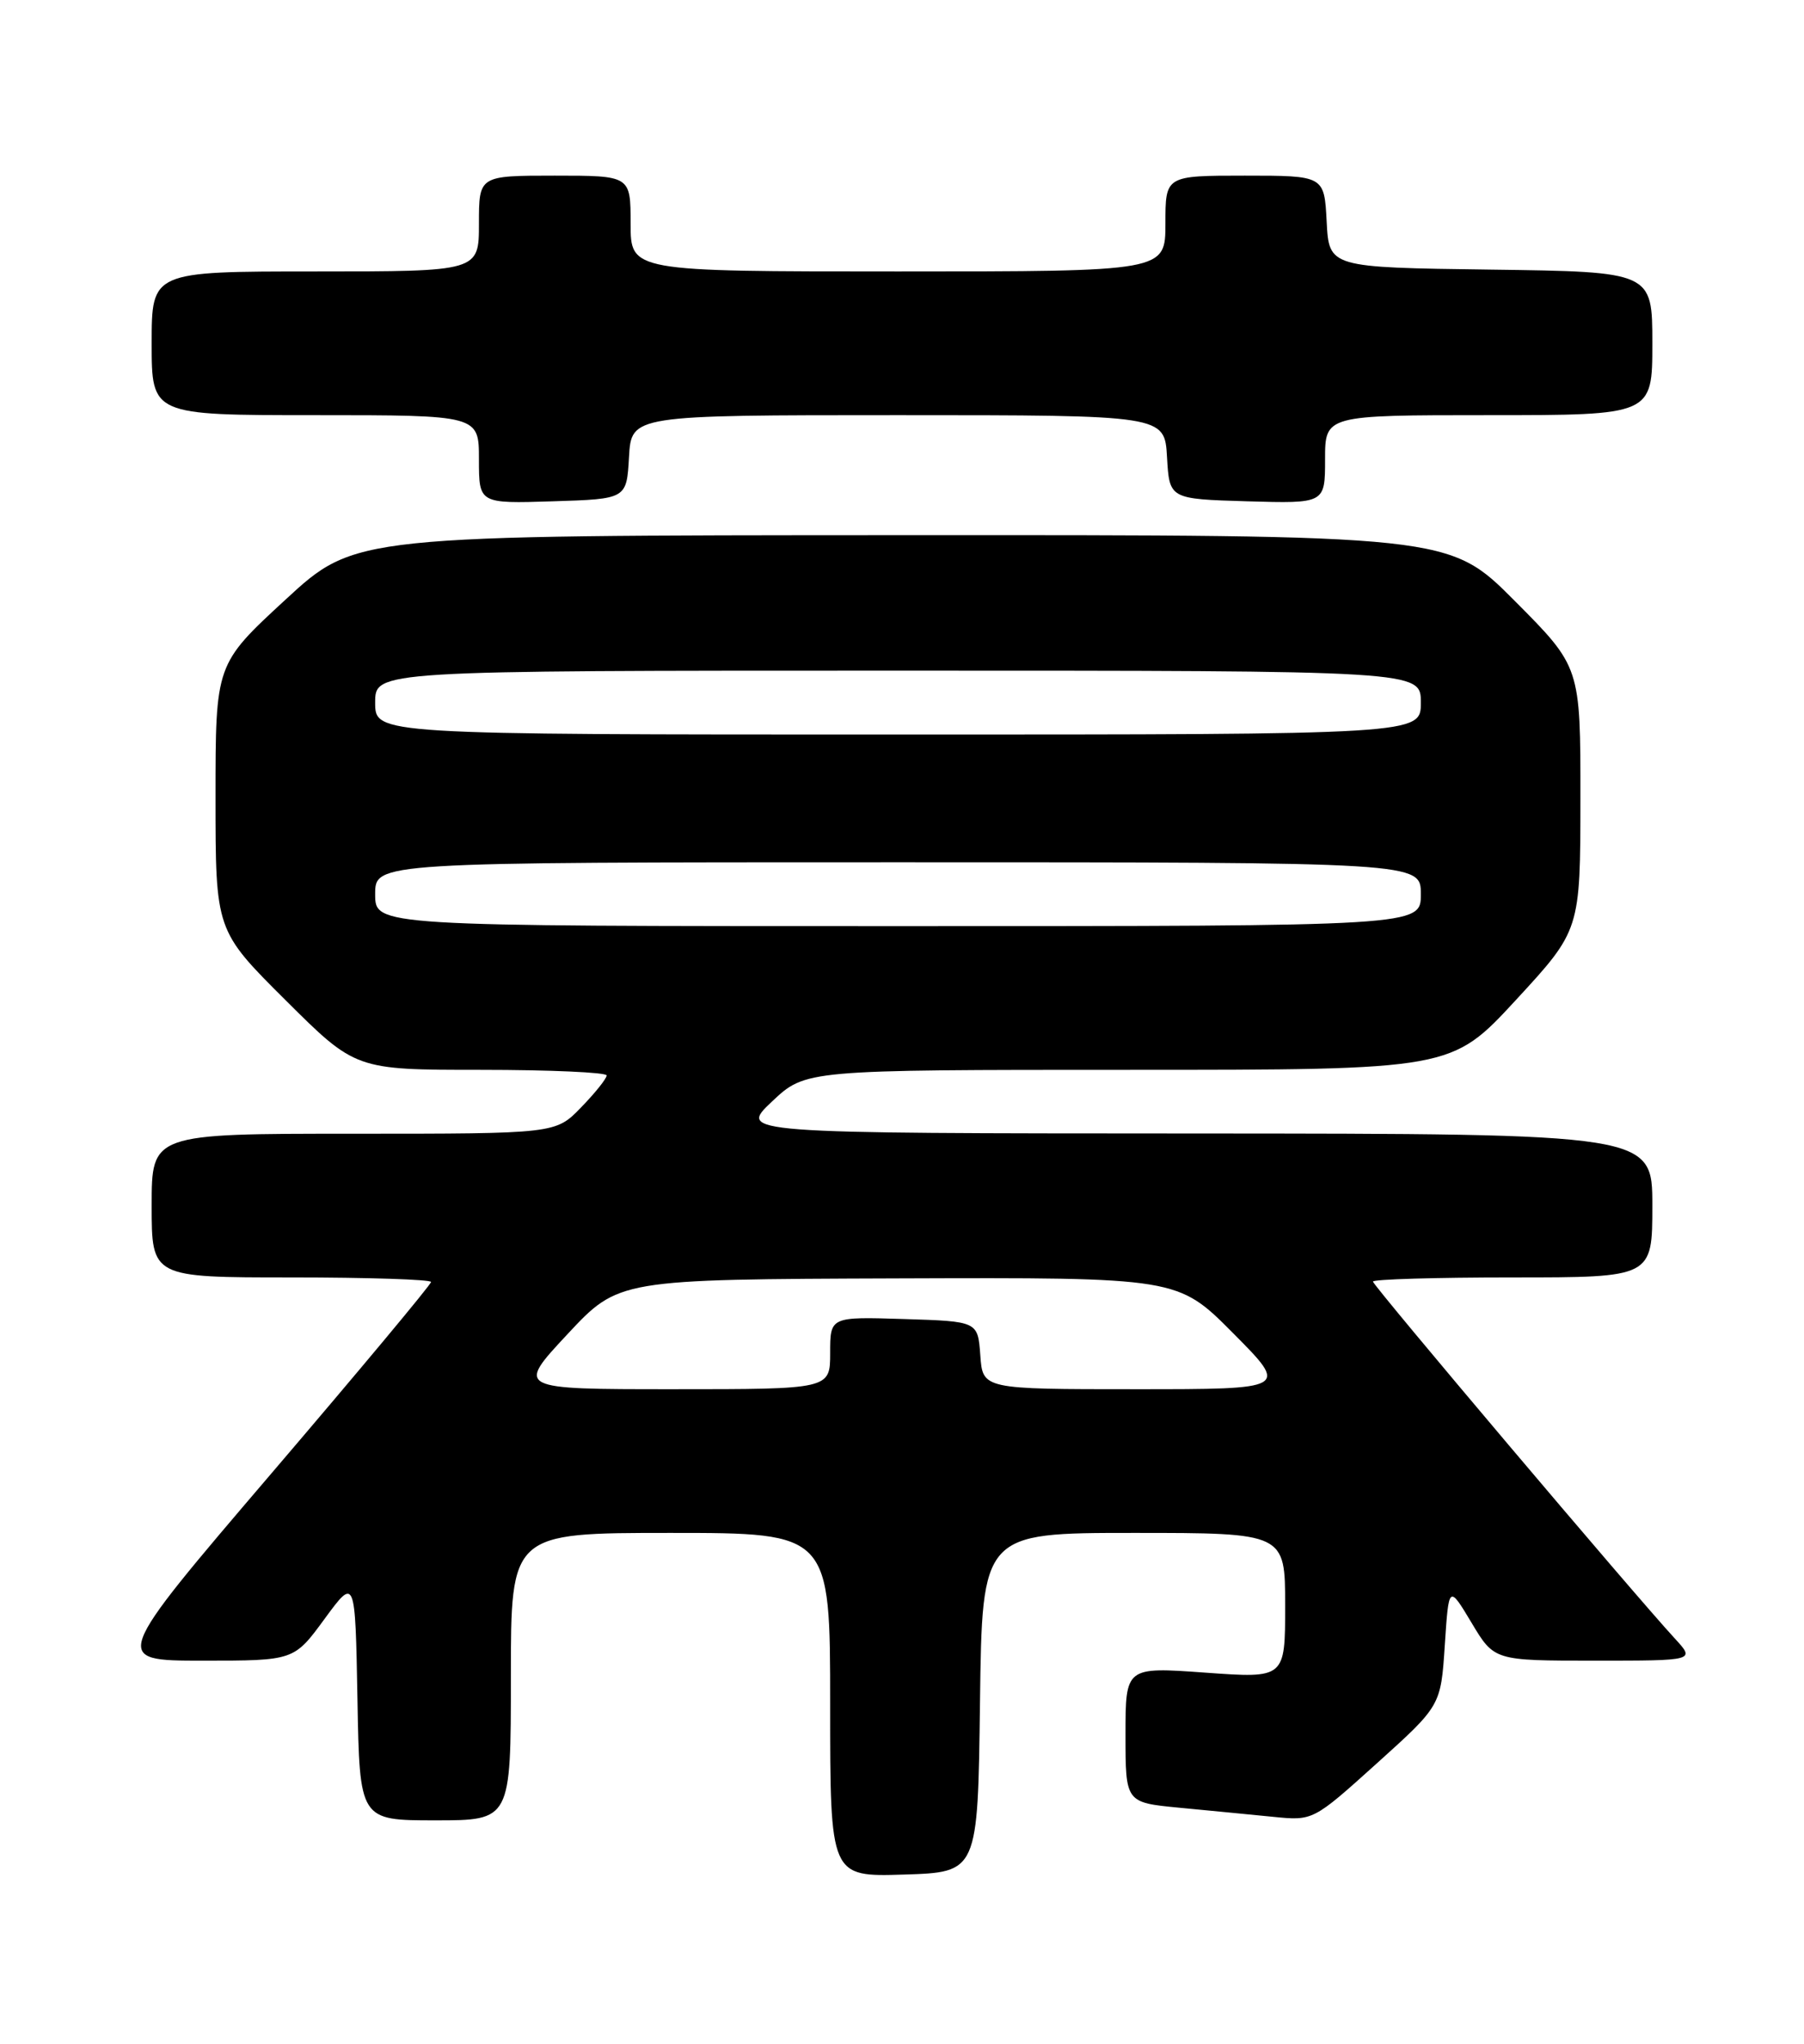 <?xml version="1.0" encoding="UTF-8" standalone="no"?>
<!DOCTYPE svg PUBLIC "-//W3C//DTD SVG 1.1//EN" "http://www.w3.org/Graphics/SVG/1.1/DTD/svg11.dtd" >
<svg xmlns="http://www.w3.org/2000/svg" xmlns:xlink="http://www.w3.org/1999/xlink" version="1.1" viewBox="0 0 226 256">
 <g >
 <path fill="currentColor"
d=" M 122.77 213.25 C 123.04 192.00 123.04 192.00 142.02 192.00 C 161.00 192.00 161.00 192.00 161.00 201.11 C 161.00 210.22 161.00 210.22 151.00 209.50 C 141.00 208.78 141.00 208.78 141.00 217.28 C 141.00 225.77 141.00 225.77 147.75 226.42 C 151.46 226.77 156.75 227.29 159.50 227.56 C 164.50 228.06 164.50 228.06 172.50 220.85 C 180.50 213.64 180.50 213.64 181.00 206.07 C 181.50 198.50 181.50 198.50 184.35 203.25 C 187.19 208.00 187.19 208.00 199.78 208.00 C 212.37 208.00 212.37 208.00 209.84 205.25 C 204.71 199.69 172.00 161.02 172.00 160.52 C 172.00 160.23 179.88 160.00 189.50 160.00 C 207.00 160.00 207.00 160.00 207.00 151.00 C 207.00 142.00 207.00 142.00 149.75 141.97 C 92.50 141.95 92.50 141.95 96.71 137.97 C 100.92 134.00 100.92 134.00 141.38 134.00 C 181.83 134.00 181.83 134.00 189.91 125.25 C 197.98 116.50 197.98 116.50 197.99 100.02 C 198.00 83.54 198.00 83.54 189.77 75.27 C 181.54 67.00 181.54 67.00 113.02 67.03 C 44.50 67.05 44.50 67.05 35.75 75.12 C 27.00 83.19 27.00 83.19 27.00 99.86 C 27.00 116.54 27.00 116.54 35.77 125.27 C 44.54 134.00 44.54 134.00 60.27 134.00 C 68.92 134.00 76.00 134.32 76.00 134.70 C 76.00 135.09 74.56 136.89 72.80 138.70 C 69.61 142.00 69.61 142.00 44.30 142.00 C 19.00 142.00 19.00 142.00 19.00 151.00 C 19.00 160.00 19.00 160.00 36.50 160.00 C 46.12 160.00 54.00 160.26 54.00 160.57 C 54.00 160.89 44.99 171.69 33.98 184.57 C 13.96 208.00 13.96 208.00 25.40 208.00 C 36.83 208.00 36.83 208.00 40.66 202.77 C 44.50 197.54 44.50 197.54 44.78 212.77 C 45.05 228.00 45.05 228.00 54.53 228.00 C 64.00 228.00 64.00 228.00 64.00 210.00 C 64.00 192.00 64.00 192.00 84.00 192.00 C 104.00 192.00 104.00 192.00 104.00 213.54 C 104.00 235.08 104.00 235.08 113.25 234.79 C 122.50 234.50 122.50 234.50 122.77 213.25 Z  M 78.80 57.25 C 79.10 52.00 79.10 52.00 112.50 52.00 C 145.90 52.00 145.90 52.00 146.20 57.25 C 146.50 62.50 146.50 62.50 156.25 62.79 C 166.00 63.07 166.00 63.07 166.00 57.54 C 166.00 52.00 166.00 52.00 186.50 52.00 C 207.00 52.00 207.00 52.00 207.00 43.02 C 207.00 34.04 207.00 34.04 186.75 33.77 C 166.50 33.50 166.50 33.50 166.20 27.75 C 165.90 22.00 165.90 22.00 155.95 22.00 C 146.00 22.00 146.00 22.00 146.00 28.00 C 146.00 34.00 146.00 34.00 112.50 34.00 C 79.00 34.00 79.00 34.00 79.00 28.00 C 79.00 22.00 79.00 22.00 69.50 22.00 C 60.00 22.00 60.00 22.00 60.00 28.00 C 60.00 34.00 60.00 34.00 39.50 34.00 C 19.00 34.00 19.00 34.00 19.00 43.00 C 19.00 52.00 19.00 52.00 39.50 52.00 C 60.00 52.00 60.00 52.00 60.00 57.54 C 60.00 63.08 60.00 63.08 69.25 62.79 C 78.50 62.50 78.50 62.50 78.80 57.25 Z  M 71.08 167.12 C 77.50 160.24 77.50 160.24 112.53 160.12 C 147.55 160.00 147.55 160.00 154.50 167.00 C 161.45 174.00 161.45 174.00 142.28 174.00 C 123.11 174.00 123.11 174.00 122.81 169.75 C 122.50 165.50 122.50 165.50 113.25 165.21 C 104.00 164.92 104.00 164.92 104.00 169.46 C 104.00 174.00 104.00 174.00 84.33 174.00 C 64.66 174.00 64.66 174.00 71.08 167.12 Z  M 47.00 112.00 C 47.00 108.00 47.00 108.00 112.50 108.00 C 178.00 108.00 178.00 108.00 178.00 112.00 C 178.00 116.00 178.00 116.00 112.50 116.00 C 47.00 116.00 47.00 116.00 47.00 112.00 Z  M 47.00 88.00 C 47.00 84.00 47.00 84.00 112.50 84.00 C 178.00 84.00 178.00 84.00 178.00 88.00 C 178.00 92.00 178.00 92.00 112.50 92.00 C 47.00 92.00 47.00 92.00 47.00 88.00 Z "/>
</g>
</svg>
